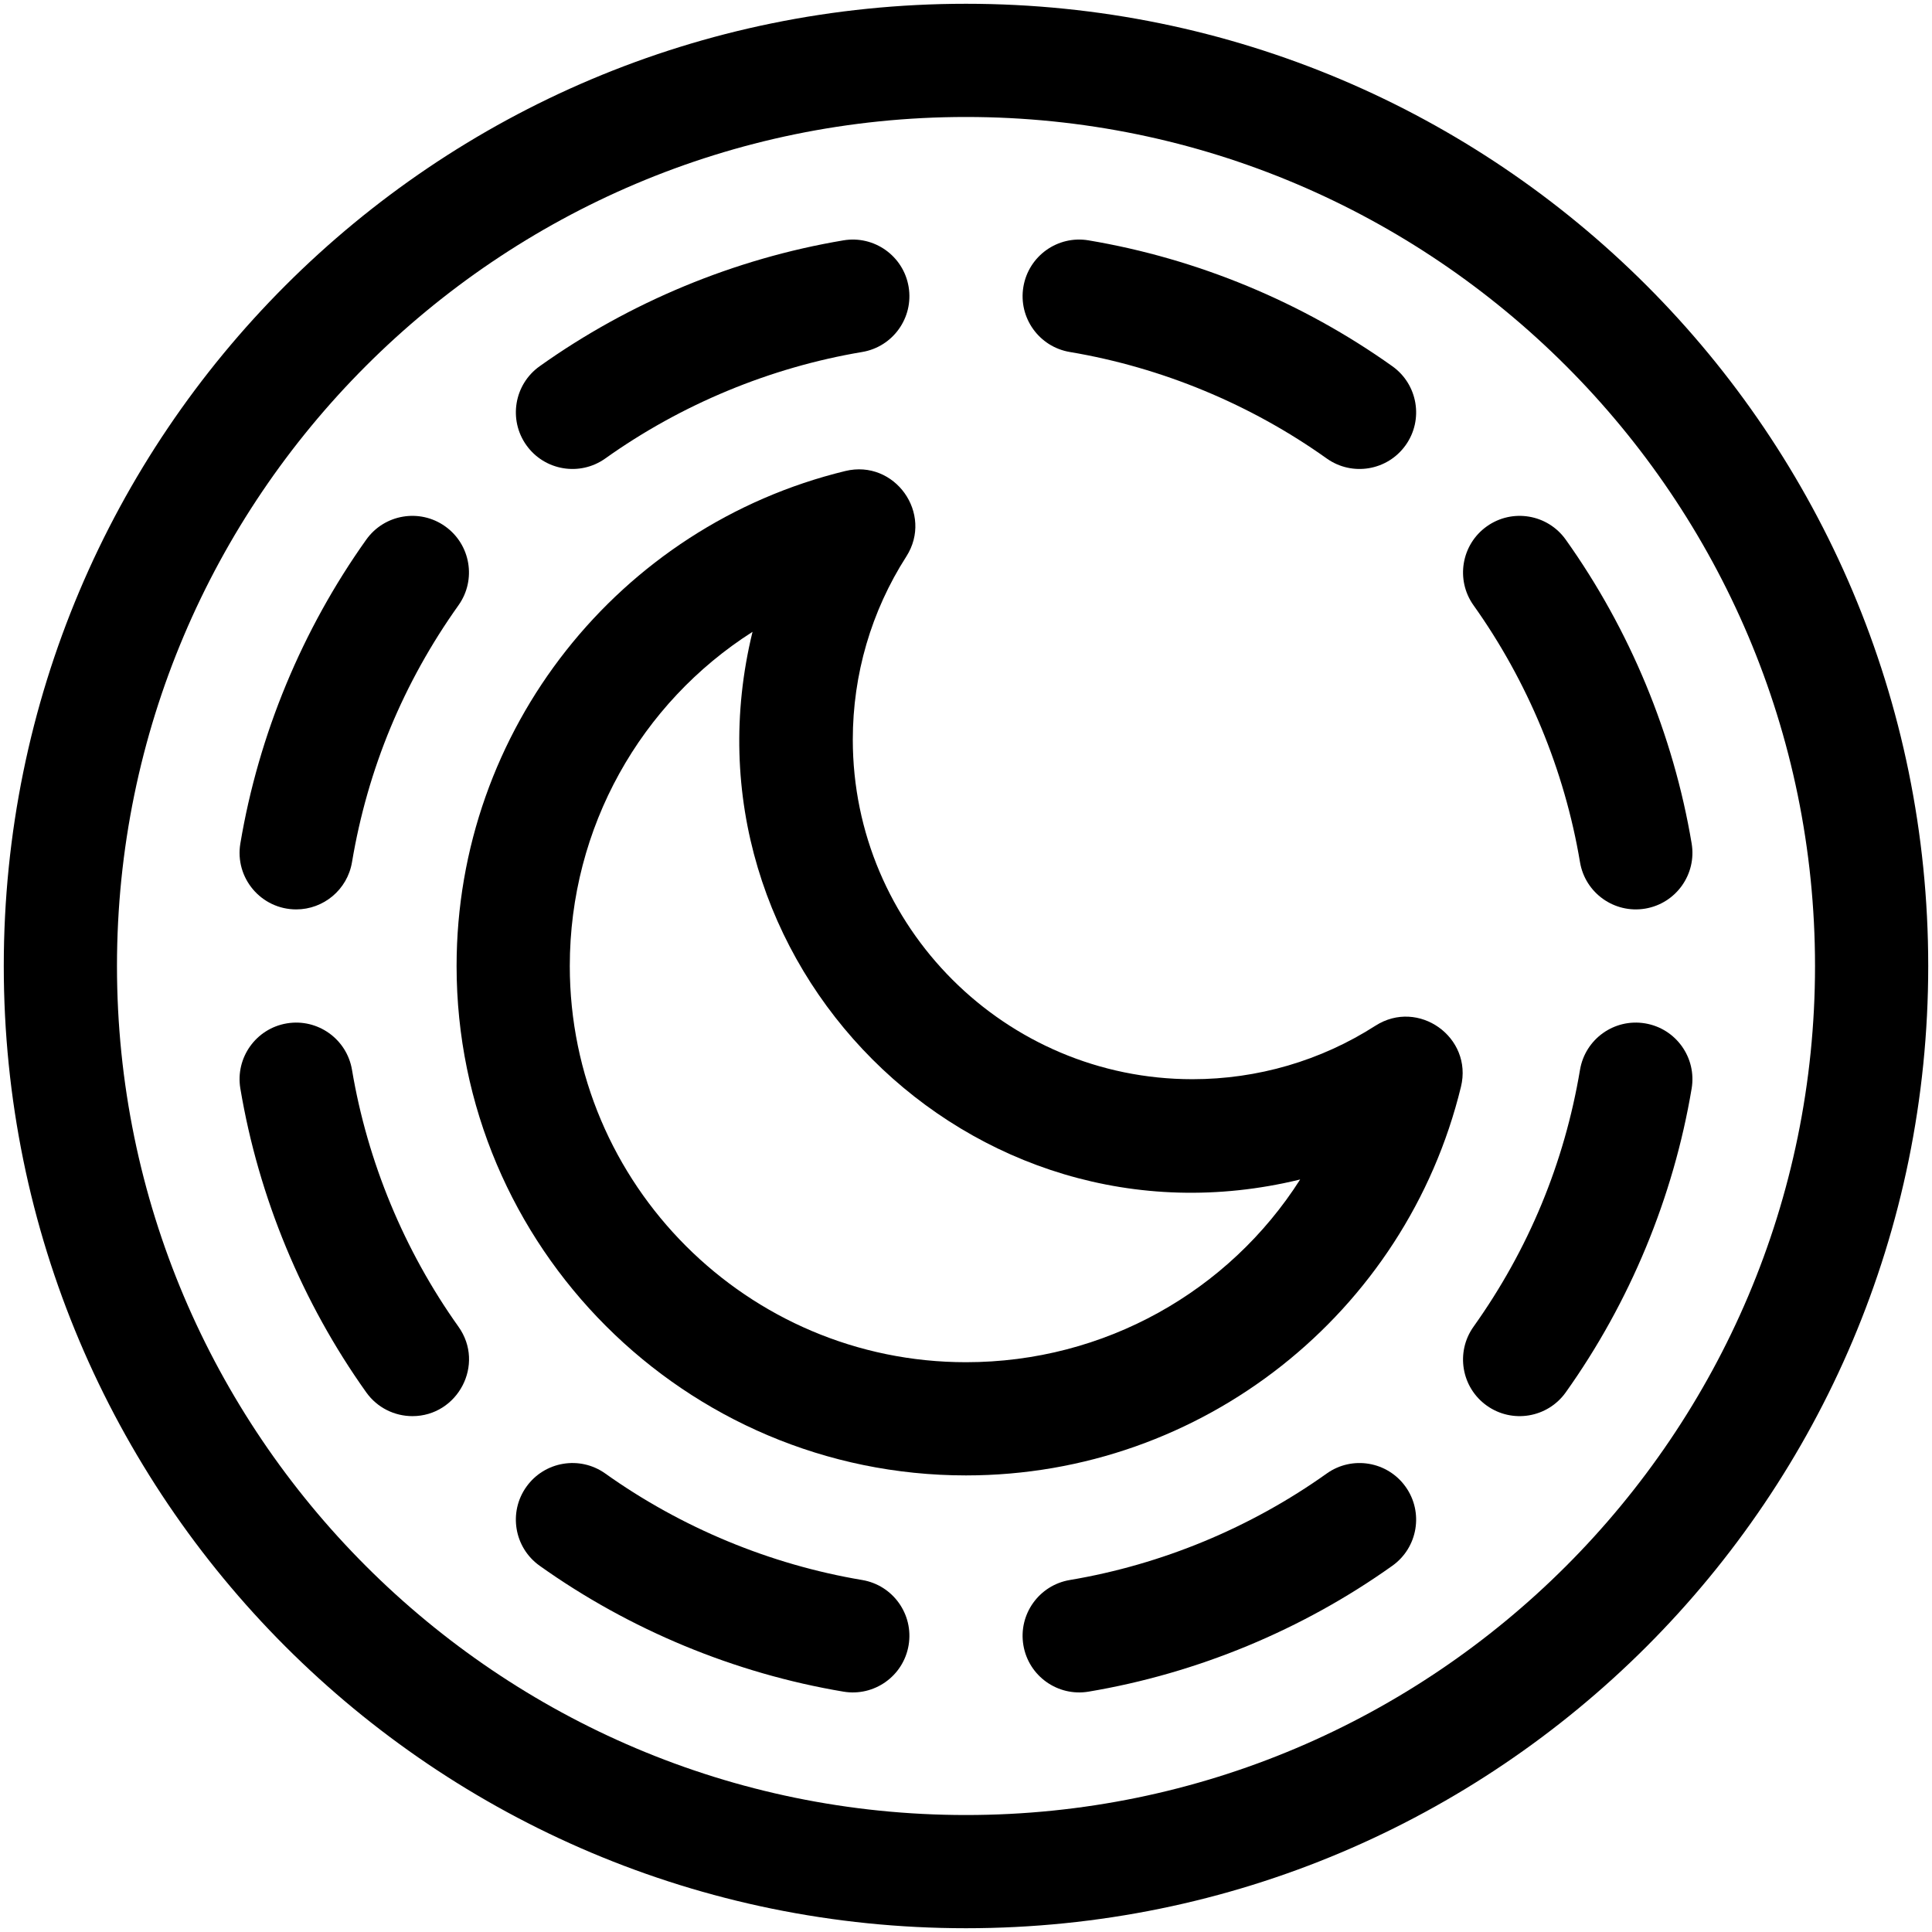 <?xml version="1.0" encoding="utf-8"?>
<svg xmlns="http://www.w3.org/2000/svg" style="enable-background:new 0 0 512 512;" version="1.1" viewBox="0 0 512 512" x="0px" y="0px">
<g id="_x31_8_x2C__dark_mode_x2C__sleep_mode_x2C__night_mode_x2C__moon_x2C__button_x2C__interface">
	<g>
		<path d="M256,1C115.049,1,1,115.068,1,256c0,140.951,114.068,255,255,255c140.951,0,255-114.068,255-255&#xD;&#xA;			C511,115.049,396.932,1,256,1z M256,481C131.935,481,31,380.065,31,256S131.935,31,256,31s225,100.935,225,225&#xD;&#xA;			S380.065,481,256,481z"/>
		<path d="M351.588,390.502c-20.172,14.369-43.711,24.125-68.071,28.215c-8.17,1.371-13.682,9.106-12.31,17.276&#xD;&#xA;			c1.375,8.194,9.127,13.674,17.276,12.31c28.817-4.838,56.657-16.376,80.509-33.365c6.748-4.807,8.321-14.173,3.516-20.92&#xD;&#xA;			C367.701,387.271,358.334,385.695,351.588,390.502z"/>
		<path d="M435.992,271.207c-8.184-1.375-15.905,4.142-17.275,12.311c-4.146,24.705-13.639,47.607-28.215,68.07&#xD;&#xA;			c-4.806,6.747-3.232,16.113,3.516,20.92c6.736,4.799,16.106,3.242,20.92-3.516c16.992-23.855,28.529-51.695,33.365-80.51&#xD;&#xA;			C449.674,280.313,444.162,272.578,435.992,271.207z"/>
		<path d="M418.717,228.483c1.375,8.194,9.127,13.674,17.276,12.31c8.17-1.371,13.682-9.106,12.31-17.276&#xD;&#xA;			c-4.838-28.817-16.376-56.657-33.365-80.509c-4.807-6.748-14.174-8.322-20.92-3.516c-6.748,4.807-8.321,14.173-3.516,20.92&#xD;&#xA;			C404.871,180.584,414.627,204.123,418.717,228.483z"/>
		<path d="M283.517,93.283c24.36,4.09,47.899,13.846,68.071,28.215c6.736,4.799,16.106,3.242,20.92-3.516&#xD;&#xA;			c4.806-6.747,3.232-16.113-3.516-20.92c-23.852-16.989-51.691-28.527-80.509-33.365c-8.183-1.382-15.905,4.141-17.276,12.31&#xD;&#xA;			C269.835,84.177,275.347,91.912,283.517,93.283z"/>
		<path d="M160.412,121.498c20.172-14.369,43.711-24.125,68.071-28.215c8.17-1.371,13.682-9.106,12.31-17.276&#xD;&#xA;			c-1.371-8.17-9.113-13.684-17.276-12.31c-28.817,4.838-56.657,16.376-80.509,33.365c-6.748,4.807-8.321,14.173-3.516,20.92&#xD;&#xA;			C144.309,124.745,153.681,126.294,160.412,121.498z"/>
		<path d="M228.483,418.717c-24.36-4.09-47.899-13.846-68.071-28.215c-6.745-4.806-16.112-3.233-20.92,3.516&#xD;&#xA;			c-4.806,6.747-3.232,16.113,3.516,20.92c23.852,16.989,51.691,28.527,80.509,33.365c8.116,1.367,15.897-4.092,17.276-12.31&#xD;&#xA;			C242.165,427.823,236.653,420.088,228.483,418.717z"/>
		<path d="M93.283,283.517c-1.371-8.171-9.111-13.677-17.276-12.31c-8.17,1.371-13.682,9.106-12.31,17.276&#xD;&#xA;			c4.838,28.817,16.376,56.657,33.365,80.509c2.927,4.108,7.544,6.299,12.23,6.299c12.007,0,19.335-13.692,12.205-23.703&#xD;&#xA;			C107.129,331.416,97.373,307.877,93.283,283.517z"/>
		<path d="M78.508,241.002c7.193,0,13.546-5.19,14.775-12.52c4.146-24.705,13.639-47.607,28.215-68.07&#xD;&#xA;			c4.806-6.747,3.232-16.113-3.516-20.92c-6.744-4.805-16.112-3.233-20.92,3.516c-16.992,23.855-28.529,51.695-33.365,80.51&#xD;&#xA;			C62.163,232.657,69.207,241.002,78.508,241.002z"/>
		<path d="M364.501,271.829C350.04,281.1,333.269,286,316,286c-49.626,0-90-40.374-90-90c0-17.269,4.9-34.04,14.171-48.501&#xD;&#xA;			c7.287-11.367-3.054-25.863-16.173-22.671C164.068,139.405,121,193.373,121,256c0,74.439,60.561,135,135,135&#xD;&#xA;			c62.667,0,116.605-43.11,131.172-102.998C390.364,274.882,375.869,264.543,364.501,271.829z M256,361&#xD;&#xA;			c-57.897,0-105-47.103-105-105c0-36.758,18.844-69.716,48.427-88.556c-21.304,87.256,57.644,166.49,145.129,145.129&#xD;&#xA;			C325.716,342.156,292.758,361,256,361z"/>
	</g>
</g>
<g id="Layer_1">
</g>
</svg>